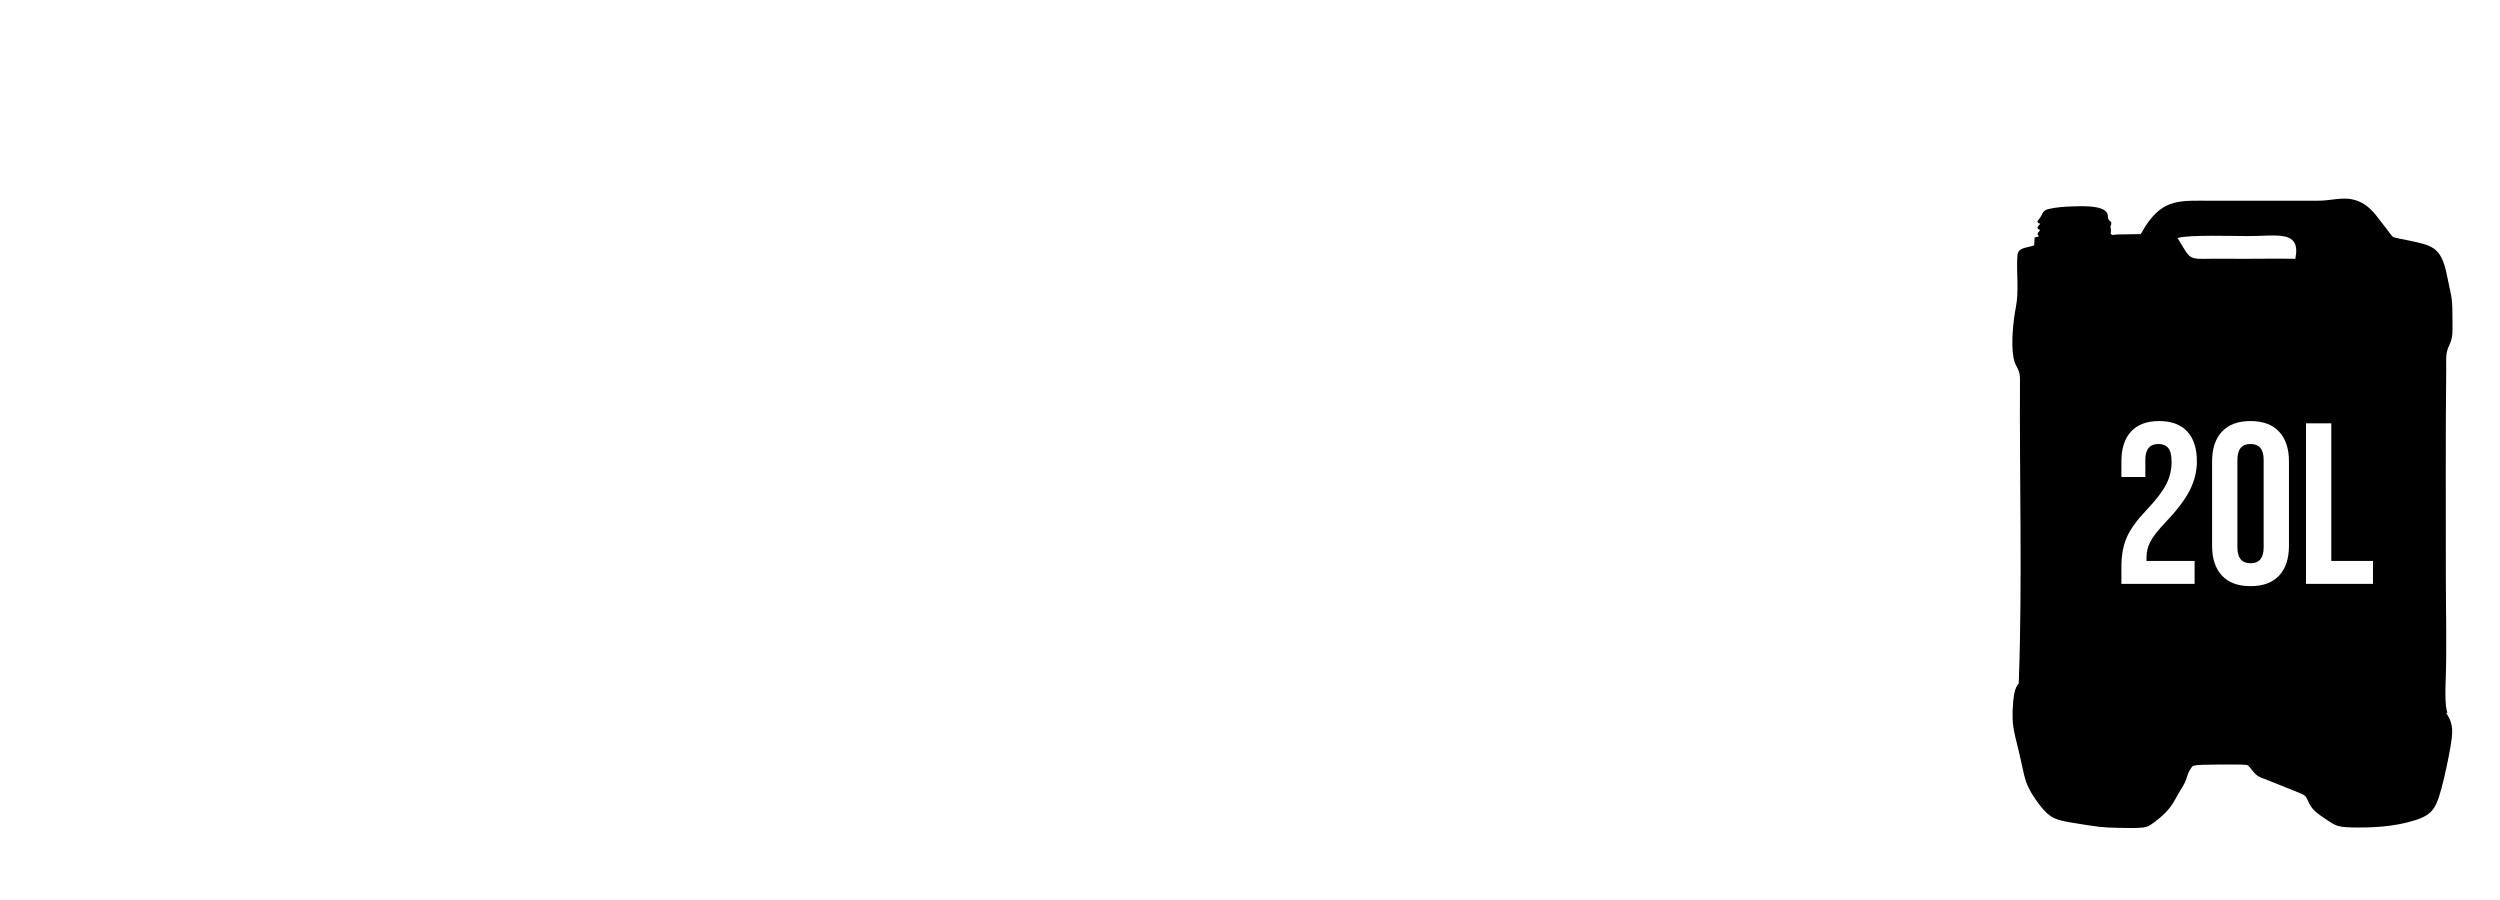 <?xml version="1.0" encoding="UTF-8"?>
<!DOCTYPE svg PUBLIC "-//W3C//DTD SVG 1.1//EN" "http://www.w3.org/Graphics/SVG/1.1/DTD/svg11.dtd">
<!-- Creator: CorelDRAW -->
<svg xmlns="http://www.w3.org/2000/svg" xml:space="preserve" width="125mm" height="45mm" version="1.1" style="shape-rendering:geometricPrecision; text-rendering:geometricPrecision; image-rendering:optimizeQuality; fill-rule:evenodd; clip-rule:evenodd"
viewBox="0 0 12486.28 4495.06"
 xmlns:xlink="http://www.w3.org/1999/xlink"
 xmlns:xodm="http://www.corel.com/coreldraw/odm/2003">
 <defs>
  <style type="text/css">
   <![CDATA[
    .fil1 {fill:none}
    .fil0 {fill:black}
   ]]>
  </style>
   <clipPath id="id0">
    <path d="M-0 0l12486.28 0 0 4495.06 -12486.28 0 0 -4495.06z"/>
   </clipPath>
 </defs>
 <g id="Camada_x0020_1">
  <g>
  </g>
  <g style="clip-path:url(#id0)">
   <g id="_2379949552576">
    <path class="fil0" d="M10875.88 1188.67c54.55,-17.02 280.84,-9.55 353.8,-9.55 144.17,-0.01 264.12,-31.76 234.31,113.43 -114.7,-2.25 -230.4,1.39 -345.15,-0.37 -200.05,-3.05 -164.66,24.98 -242.96,-103.51zm-280.47 1640.49c0,-57.28 9.16,-106.32 27.59,-147.21 18.37,-40.83 51.34,-86.07 98.82,-135.73 46.76,-49.61 79.13,-91.99 97.15,-127.09 18.02,-35.17 27.03,-71.78 27.03,-110 0,-34.36 -5.59,-58.19 -16.71,-71.58 -11.08,-13.35 -27.39,-20.01 -48.83,-20.01 -43.7,0 -65.55,26.32 -65.55,78.99l0 85.93 -119.51 0 0 -77.89c0,-64.91 16.06,-114.71 48.28,-149.48 32.17,-34.76 78.93,-52.11 140.26,-52.11 61.26,0 108.02,17.35 140.2,52.11 32.21,34.76 48.28,84.57 48.28,149.48 0,48.85 -11.68,96.59 -35.04,143.14 -23.35,46.6 -63.78,100.07 -121.27,160.36 -37.56,39.73 -62.83,71.97 -75.87,96.8 -13.05,24.82 -19.54,51.36 -19.54,79.6l0 17.15 240.24 0 0 114.56 -365.53 0 0 -87.03zm644.86 98.46c-62.07,0 -109.59,-17.55 -142.56,-52.65 -32.92,-35.11 -49.39,-84.78 -49.39,-148.93l0 -421.48c0,-64.16 16.46,-113.76 49.39,-148.88 32.97,-35.15 80.49,-52.71 142.56,-52.71 62.07,0 109.59,17.56 142.56,52.71 32.92,35.11 49.4,84.72 49.4,148.88l0 421.48c0,64.15 -16.47,113.81 -49.4,148.93 -32.97,35.1 -80.49,52.65 -142.56,52.65zm0 -114.5c43.69,0 65.55,-26.33 65.55,-79.05l0 -437.53c0,-52.67 -21.86,-78.99 -65.55,-78.99 -43.69,0 -65.54,26.32 -65.54,78.99l0 437.53c0,52.72 21.85,79.05 65.54,79.05zm277.03 -698.7l126.46 0 0 687.21 208.05 0 0 114.56 -334.51 0 0 -801.78zm-1465.3 1449.44c0,18.36 -0.64,40.32 4.45,71.99 5.08,31.68 15.87,73.07 24.39,108.21 8.54,35.14 14.8,64.04 20.29,89.42 5.49,25.39 10.2,47.25 17.25,67.94 7.05,20.7 16.46,40.23 28.22,60.14 11.75,19.92 25.86,40.23 40.76,59.35 14.89,19.13 30.57,37.1 47.42,49.98 16.85,12.89 34.87,20.7 58.79,26.94 23.9,6.25 53.68,10.94 87.78,16.4 34.09,5.47 72.5,11.72 103.86,15.23 31.35,3.52 55.65,4.3 90.92,5.07 35.27,0.79 81.51,1.56 110.12,0 28.62,-1.56 39.58,-5.46 53.69,-14.05 14.1,-8.59 31.35,-21.87 49.38,-37.48 18.03,-15.62 36.85,-33.59 52.51,-55.06 15.68,-21.49 28.22,-46.48 39.98,-66.78 11.77,-20.31 22.73,-35.92 30.18,-51.93 7.45,-16.01 11.37,-32.41 16.85,-46.08 5.49,-13.66 12.55,-24.59 18.03,-31.64 5.48,-7.02 9.41,-10.15 54.08,-11.71 44.67,-1.56 130.12,-1.56 175.18,-1.17 45.07,0.39 49.77,1.17 58.4,10.93 8.61,9.76 21.16,28.51 34.09,39.84 12.94,11.32 26.26,15.22 62.7,29.28 36.45,14.05 96.01,38.27 130.9,52.32 34.88,14.06 45.07,17.97 52.52,26.56 7.44,8.59 12.14,21.86 18.8,35.14 6.66,13.28 15.29,26.55 30.97,40.61 15.67,14.06 38.41,28.9 56.43,41 18.03,12.11 31.36,21.48 47.43,27.72 16.06,6.25 34.87,9.37 75.64,10.54 40.75,1.18 103.46,0.4 157.93,-4.67 54.47,-5.08 100.72,-14.44 140.3,-25.38 39.59,-10.94 72.51,-23.43 96.01,-45.3 23.52,-21.87 37.62,-53.1 54.54,-115.19 16.92,-62.07 36.65,-155.02 46.5,-213.59 9.87,-58.57 9.87,-82.79 5.56,-105.08 -4.16,-21.56 -12.33,-41.32 -28.07,-63.12l6.55 0c-12.36,-40.04 -9.97,-111.76 -8.44,-157.73 6.61,-168.57 0.83,-350.62 0.95,-520.67 0.23,-341.94 -1.81,-696.77 1.88,-1037.32 0.5,-46.46 -4.89,-78.48 14.18,-117.73 19.88,-40.89 17.09,-67.32 17.14,-114.97 0.13,-131.01 -2.39,-112.34 -27.95,-238.36 -30.03,-147.94 -76.56,-147.61 -214.11,-177.3 -9.84,-2.13 -44.11,-7.96 -51.7,-11.45 -9.54,-4.39 -23.63,-26.65 -31.22,-35.97 -42.25,-51.86 -73.5,-106.99 -125.99,-134.77 -79.47,-42.05 -136.48,-11.26 -223.94,-11.31 -174.18,-0.12 -348.36,-0.01 -522.54,-0.02 -160.26,-0.01 -243.28,-13.5 -335.13,125.42 -7.52,11.41 -17.59,32.12 -25.09,41.14l-118.87 1.85c-19.91,1.49 -22.32,6.51 -30.94,-5.12 -0.28,-0.45 -0.21,-1.96 -0.19,-1.6 0,0.08 4.66,-1.07 0.06,-28.62 -0.88,-5.25 -0.94,-1.17 -0.26,-6.25 0.58,-4.35 3.89,-1.77 3.86,-18.57 -7.76,-11.45 -10.51,-6.57 -14.77,-17.43 -5.33,-13.54 1.33,-13.63 -6.22,-28.97 -20.43,-41.6 -136.77,-34.62 -173.1,-33.64 -39.2,1.07 -85.97,4.43 -121.91,13.88 -21.81,5.74 -26.86,17.8 -33.76,32.54 -10.51,22.42 -33.79,30.22 -5.42,40.39 -8.07,11.35 -26.19,22.89 0.12,31.06 -0.7,0.95 -2.05,0.91 -2.45,2.56 -1.58,6.65 -19.9,10.88 -3.61,29.52l-21.62 5.26 -2.68 39.33c-33.16,13.48 -80.52,7.54 -83.64,50.86 -5.9,81.81 8.77,176.45 -7.72,258.98 -13.63,68.22 -25.2,186.39 -10.95,254.88 9.77,46.93 31.85,52.34 31.56,101.61 -3.07,506.92 12.56,1016.33 -6.29,1522.57 -2,1.78 -3.88,3.88 -5.61,6.23 -17.72,24.02 -22.56,76.46 -23.84,115.61 -1.28,7.57 -1.07,17.04 -1.07,27.72z"/>
   </g>
  </g>
  <polygon class="fil1" points="-0,0 12486.28,0 12486.28,4495.06 -0,4495.06 "/>
 </g>
</svg>
